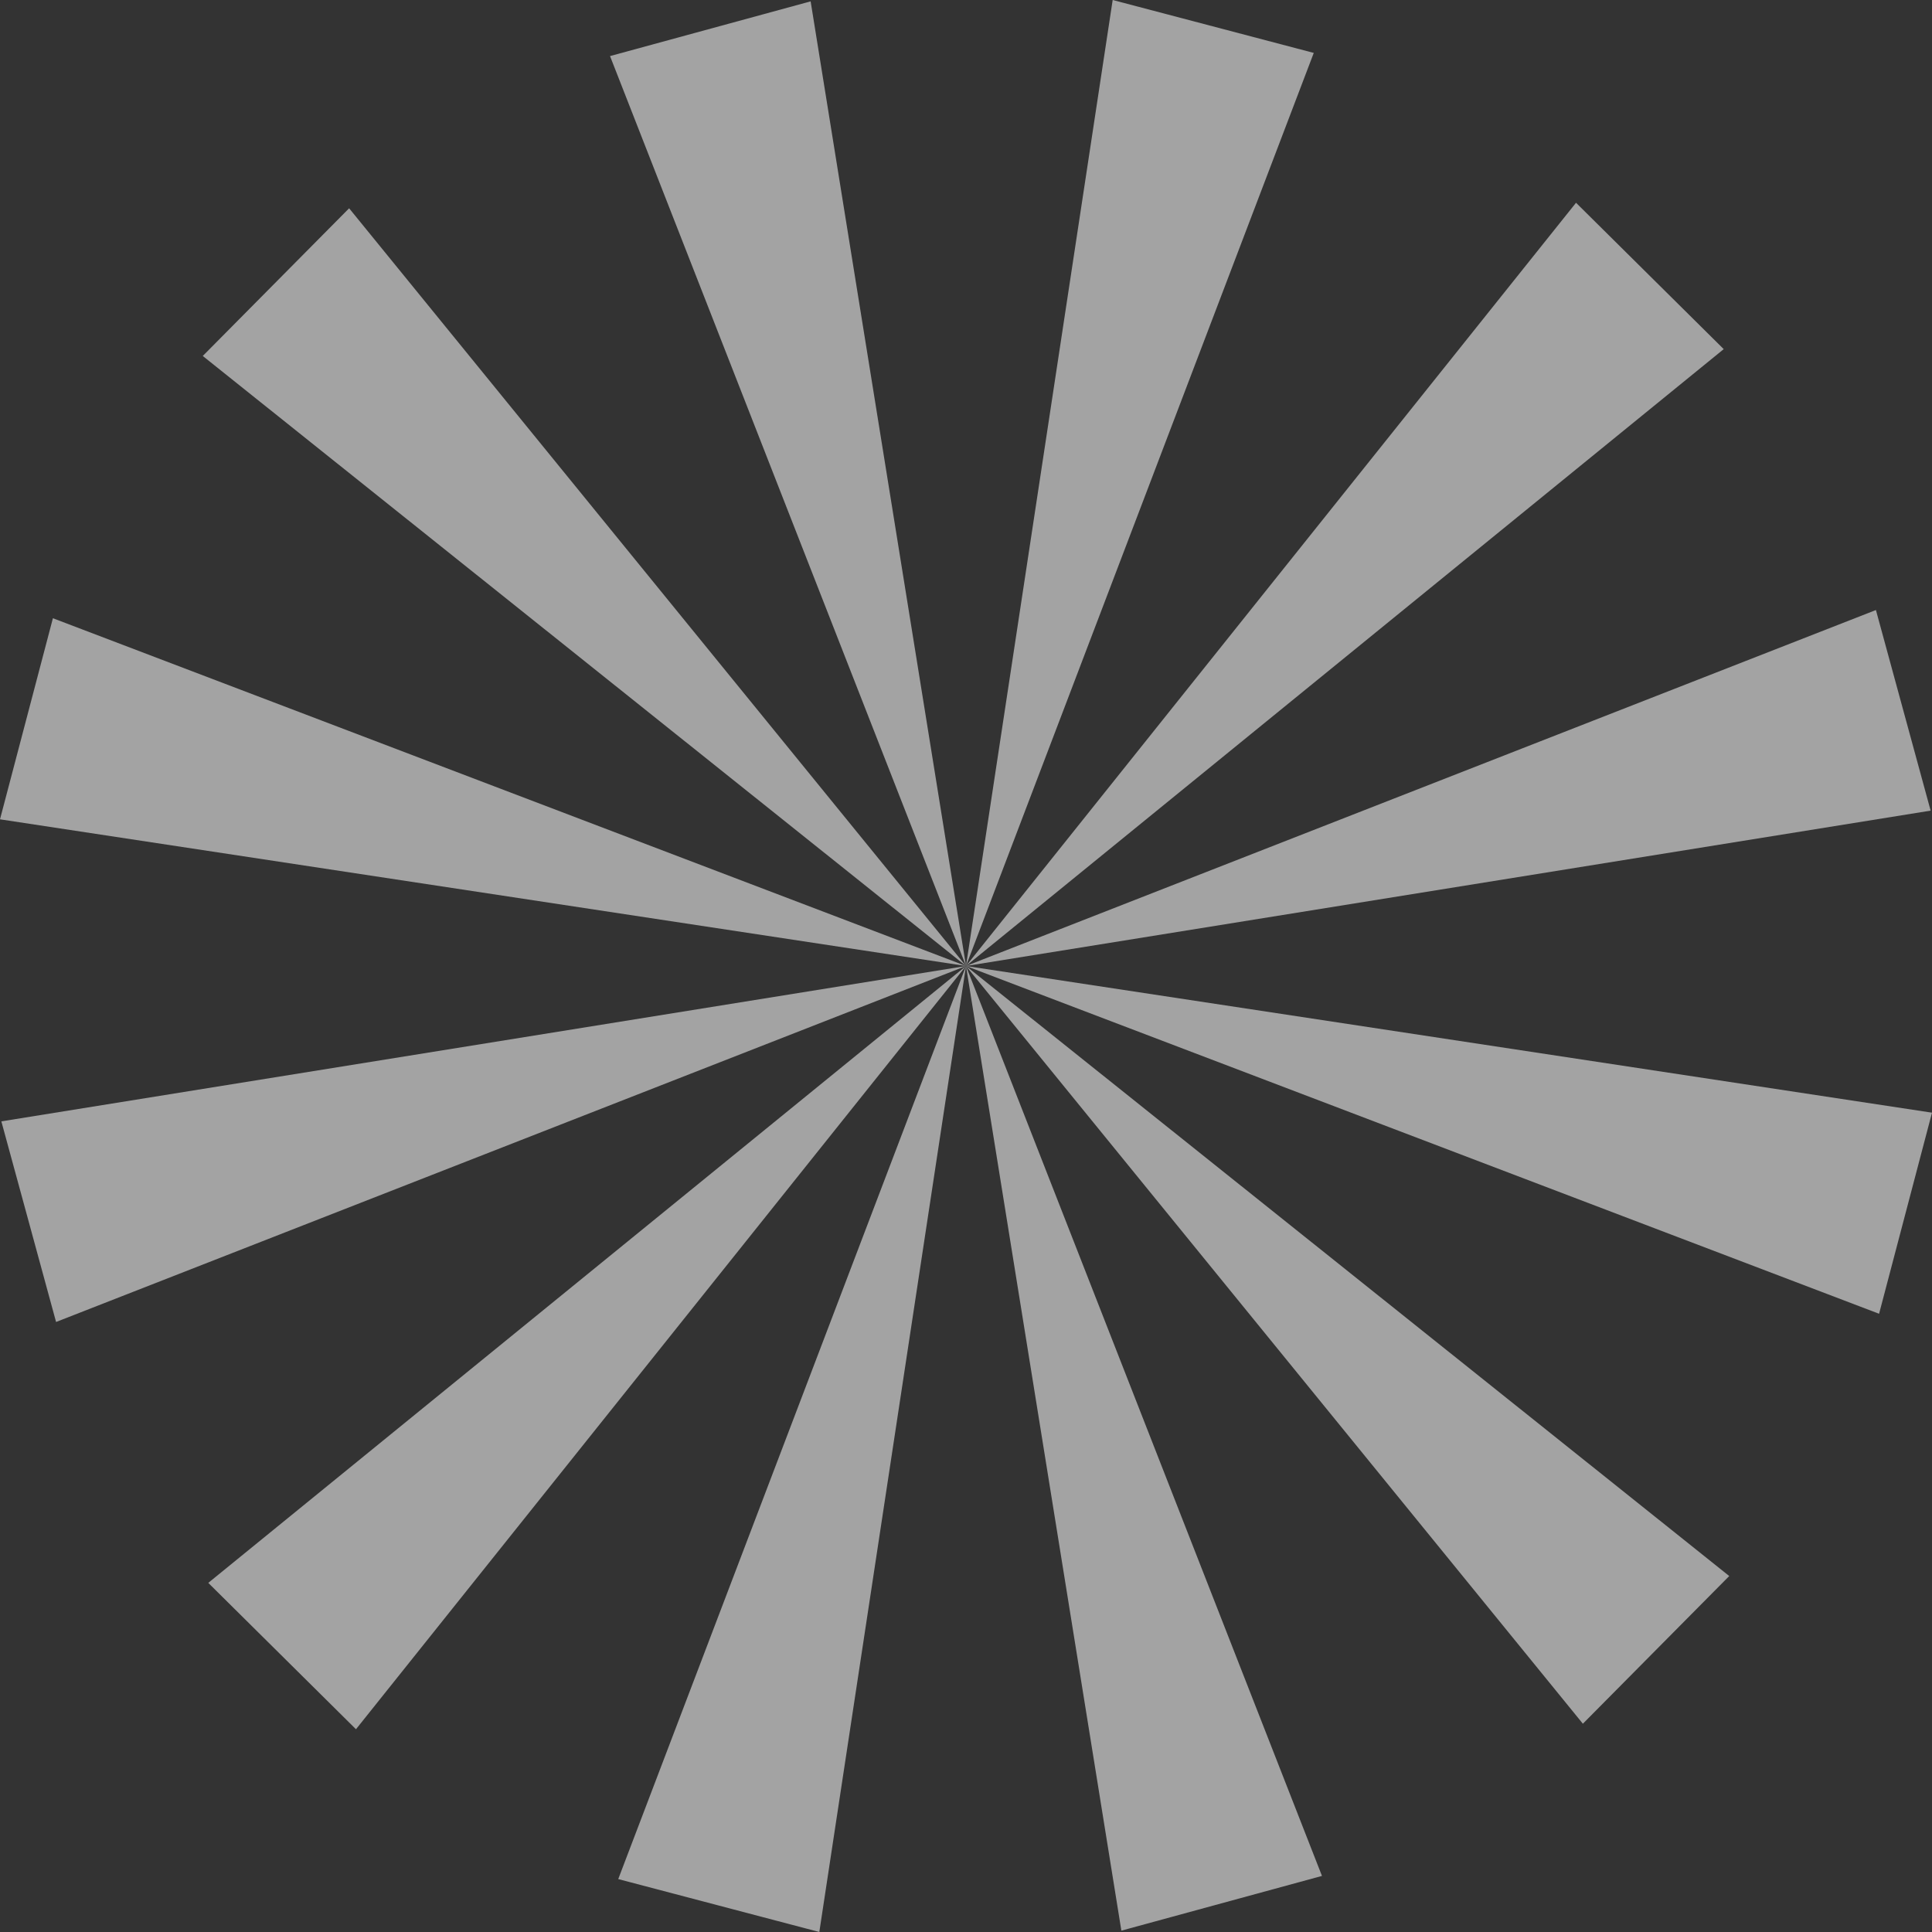 <svg xmlns="http://www.w3.org/2000/svg" viewBox="0 0 2607.09 2607.09">
  <rect x="0" y="0" width="2607.09" height="2607.09" fill="#333333" stroke="none"/>
  <g opacity="0.55">
    <polygon points="1303.54 1303.54 834.26 2535.68 1105.61 2607.09 1303.54 1303.54" fill="#fff"/>
    <polygon points="1303.54 1303.54 1513.2 2605.25 1783.9 2531.41 1303.54 1303.54" fill="#fff"/>
    <polygon points="1303.54 1303.54 2135.97 2326.03 2333.48 2126.73 1303.54 1303.54" fill="#fff"/>
    <polygon points="1303.54 1303.54 2535.68 1772.83 2607.09 1501.48 1303.54 1303.54" fill="#fff"/>
    <polygon points="1303.54 1303.54 2605.25 1093.89 2531.41 823.19 1303.54 1303.54" fill="#fff"/>
    <polygon points="1303.54 1303.54 2326.03 471.12 2126.73 273.61 1303.54 1303.54" fill="#fff"/>
    <polygon points="1303.54 1303.54 1772.83 71.4 1501.48 0 1303.54 1303.54" fill="#fff"/>
    <polygon points="1303.54 1303.54 1093.89 1.83 823.19 75.67 1303.54 1303.54" fill="#fff"/>
    <polygon points="1303.54 1303.54 471.12 281.06 273.61 480.36 1303.54 1303.54" fill="#fff"/>
    <polygon points="1303.54 1303.54 71.4 834.26 0 1105.61 1303.54 1303.54" fill="#fff"/>
    <polygon points="1303.54 1303.54 1.83 1513.2 75.67 1783.9 1303.54 1303.54" fill="#fff"/>
    <polygon points="1303.54 1303.54 281.06 2135.97 480.36 2333.48 1303.54 1303.54" fill="#fff"/>
  </g>
</svg>
